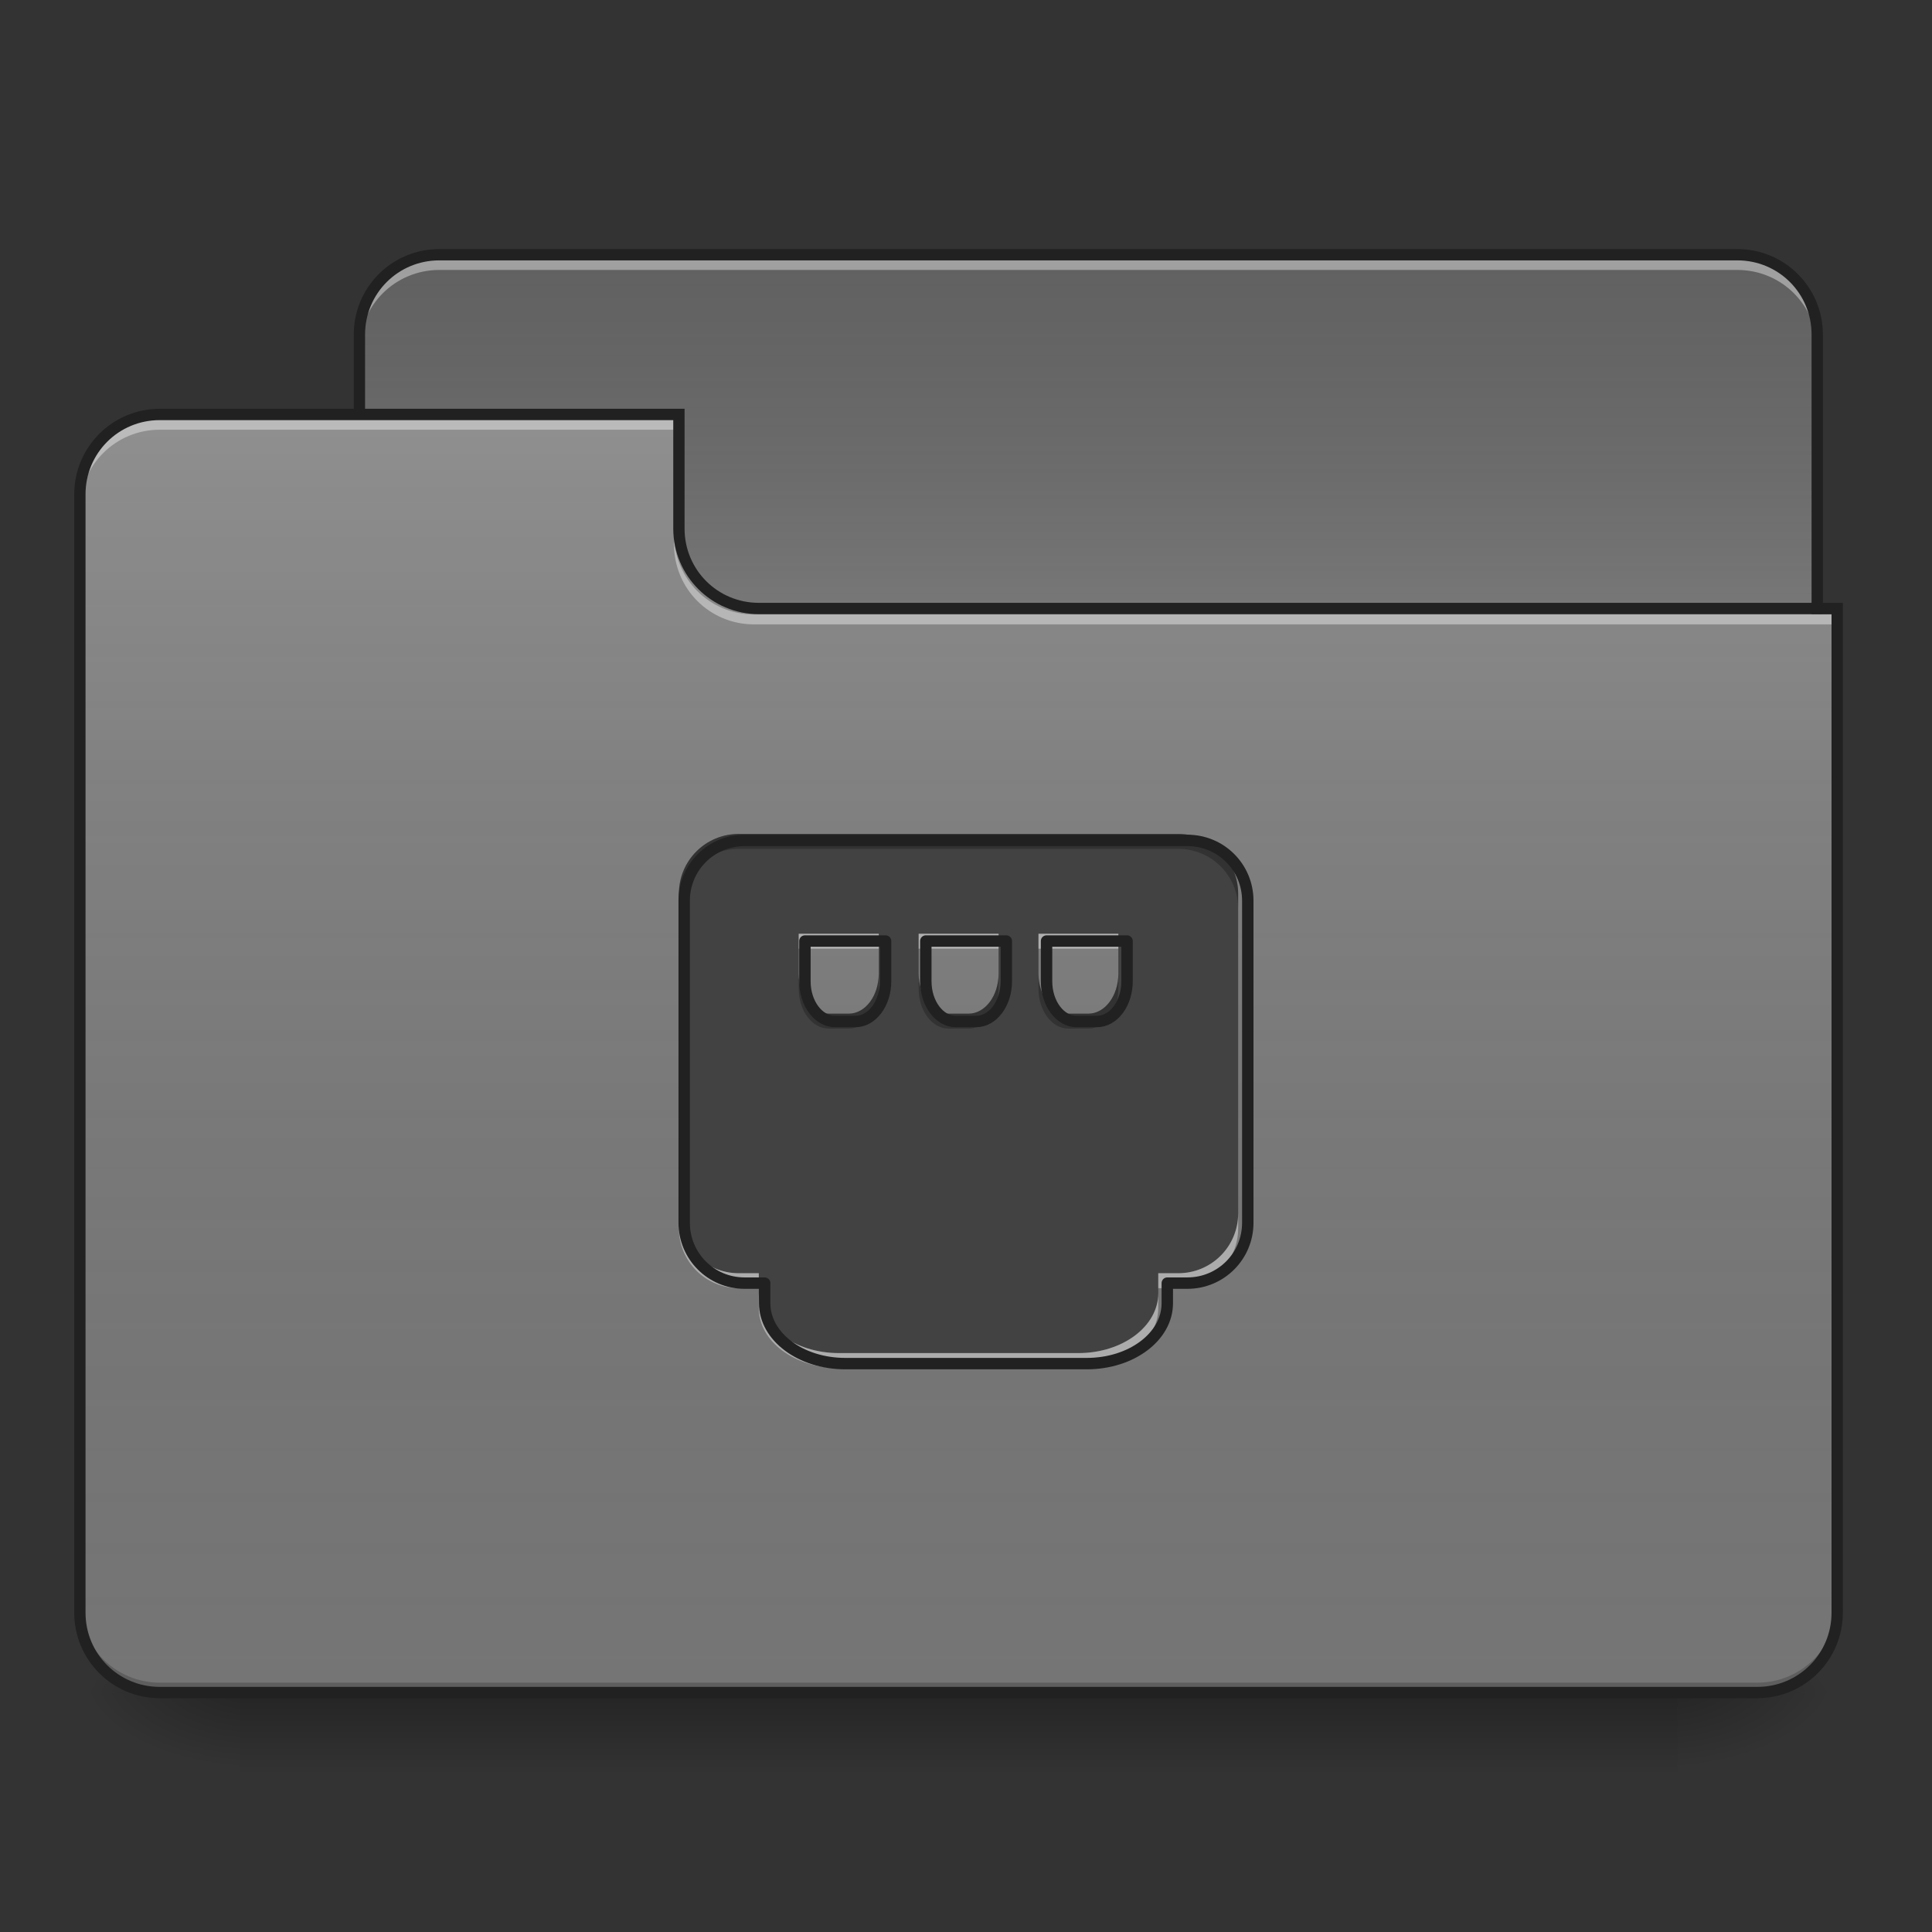 <?xml version="1.0" encoding="UTF-8"?>
<svg xmlns="http://www.w3.org/2000/svg" xmlns:xlink="http://www.w3.org/1999/xlink" width="48px" height="48px" viewBox="0 0 48 48" version="1.1">
<rect x="0" y="0" width="48" height="48" fill="#333333" stroke="none"/>
<defs>
<linearGradient id="linear0" gradientUnits="userSpaceOnUse" x1="254" y1="233.5" x2="254" y2="254.667" gradientTransform="matrix(0.094,0,0,0.094,-0,20.158)">
<stop offset="0" style="stop-color:rgb(0%,0%,0%);stop-opacity:0.275;"/>
<stop offset="1" style="stop-color:rgb(0%,0%,0%);stop-opacity:0;"/>
</linearGradient>
<radialGradient id="radial0" gradientUnits="userSpaceOnUse" cx="450.909" cy="189.579" fx="450.909" fy="189.579" r="21.167" gradientTransform="matrix(0,-0.117,-0.211,-0,81.173,95.393)">
<stop offset="0" style="stop-color:rgb(0%,0%,0%);stop-opacity:0.314;"/>
<stop offset="0.222" style="stop-color:rgb(0%,0%,0%);stop-opacity:0.275;"/>
<stop offset="1" style="stop-color:rgb(0%,0%,0%);stop-opacity:0;"/>
</radialGradient>
<radialGradient id="radial1" gradientUnits="userSpaceOnUse" cx="450.909" cy="189.579" fx="450.909" fy="189.579" r="21.167" gradientTransform="matrix(-0,0.117,0.211,0,-33.543,-11.291)">
<stop offset="0" style="stop-color:rgb(0%,0%,0%);stop-opacity:0.314;"/>
<stop offset="0.222" style="stop-color:rgb(0%,0%,0%);stop-opacity:0.275;"/>
<stop offset="1" style="stop-color:rgb(0%,0%,0%);stop-opacity:0;"/>
</radialGradient>
<radialGradient id="radial2" gradientUnits="userSpaceOnUse" cx="450.909" cy="189.579" fx="450.909" fy="189.579" r="21.167" gradientTransform="matrix(-0,-0.117,0.211,-0,-33.543,95.393)">
<stop offset="0" style="stop-color:rgb(0%,0%,0%);stop-opacity:0.314;"/>
<stop offset="0.222" style="stop-color:rgb(0%,0%,0%);stop-opacity:0.275;"/>
<stop offset="1" style="stop-color:rgb(0%,0%,0%);stop-opacity:0;"/>
</radialGradient>
<radialGradient id="radial3" gradientUnits="userSpaceOnUse" cx="450.909" cy="189.579" fx="450.909" fy="189.579" r="21.167" gradientTransform="matrix(0,0.117,-0.211,0,81.173,-11.291)">
<stop offset="0" style="stop-color:rgb(0%,0%,0%);stop-opacity:0.314;"/>
<stop offset="0.222" style="stop-color:rgb(0%,0%,0%);stop-opacity:0.275;"/>
<stop offset="1" style="stop-color:rgb(0%,0%,0%);stop-opacity:0;"/>
</radialGradient>
<linearGradient id="linear1" gradientUnits="userSpaceOnUse" x1="254" y1="-147.5" x2="254" y2="-31.083" gradientTransform="matrix(0.094,0,0,0.094,0,20.158)">
<stop offset="0" style="stop-color:rgb(64.314%,64.314%,64.314%);stop-opacity:0;"/>
<stop offset="1" style="stop-color:rgb(100%,100%,100%);stop-opacity:0.196;"/>
</linearGradient>
<linearGradient id="linear2" gradientUnits="userSpaceOnUse" x1="254" y1="233.5" x2="254" y2="-105.167" gradientTransform="matrix(0.094,0,0,0.094,-0,20.158)">
<stop offset="0" style="stop-color:rgb(34.51%,34.51%,34.51%);stop-opacity:0;"/>
<stop offset="1" style="stop-color:rgb(98.039%,98.039%,98.039%);stop-opacity:0.196;"/>
</linearGradient>
</defs>
<g id="surface1">
<path style=" stroke:none;fill-rule:nonzero;fill:url(#linear0);" d="M 5.953 42.051 L 41.676 42.051 L 41.676 44.035 L 5.953 44.035 Z M 5.953 42.051 "/>
<path style=" stroke:none;fill-rule:nonzero;fill:url(#radial0);" d="M 41.676 42.051 L 45.645 42.051 L 45.645 40.066 L 41.676 40.066 Z M 41.676 42.051 "/>
<path style=" stroke:none;fill-rule:nonzero;fill:url(#radial1);" d="M 5.953 42.051 L 1.984 42.051 L 1.984 44.035 L 5.953 44.035 Z M 5.953 42.051 "/>
<path style=" stroke:none;fill-rule:nonzero;fill:url(#radial2);" d="M 5.953 42.051 L 1.984 42.051 L 1.984 40.066 L 5.953 40.066 Z M 5.953 42.051 "/>
<path style=" stroke:none;fill-rule:nonzero;fill:url(#radial3);" d="M 41.676 42.051 L 45.645 42.051 L 45.645 44.035 L 41.676 44.035 Z M 41.676 42.051 "/>
<path style=" stroke:none;fill-rule:nonzero;fill:rgb(38.039%,38.039%,38.039%);fill-opacity:1;" d="M 10.914 6.328 L 43.164 6.328 C 44.262 6.328 45.148 7.219 45.148 8.312 L 45.148 15.754 C 45.148 16.852 44.262 17.738 43.164 17.738 L 10.914 17.738 C 9.82 17.738 8.93 16.852 8.93 15.754 L 8.93 8.312 C 8.93 7.219 9.82 6.328 10.914 6.328 Z M 10.914 6.328 "/>
<path style=" stroke:none;fill-rule:nonzero;fill:url(#linear1);" d="M 10.914 6.328 L 43.164 6.328 C 44.262 6.328 45.148 7.219 45.148 8.312 L 45.148 15.754 C 45.148 16.852 44.262 17.738 43.164 17.738 L 10.914 17.738 C 9.82 17.738 8.93 16.852 8.93 15.754 L 8.93 8.312 C 8.93 7.219 9.82 6.328 10.914 6.328 Z M 10.914 6.328 "/>
<path style=" stroke:none;fill-rule:nonzero;fill:rgb(100%,100%,100%);fill-opacity:0.392;" d="M 10.914 6.457 C 9.816 6.457 8.93 7.344 8.93 8.441 L 8.93 8.691 C 8.93 7.59 9.816 6.707 10.914 6.707 L 43.164 6.707 C 44.266 6.707 45.148 7.59 45.148 8.691 L 45.148 8.441 C 45.148 7.344 44.266 6.457 43.164 6.457 Z M 10.914 6.457 "/>
<path style=" stroke:none;fill-rule:nonzero;fill:rgb(12.941%,12.941%,12.941%);fill-opacity:1;" d="M 10.914 6.188 C 9.738 6.188 8.789 7.137 8.789 8.312 L 8.789 15.754 C 8.789 16.93 9.738 17.879 10.914 17.879 L 43.164 17.879 C 44.34 17.879 45.289 16.93 45.289 15.754 L 45.289 8.312 C 45.289 7.137 44.34 6.188 43.164 6.188 Z M 10.914 6.469 L 43.164 6.469 C 44.188 6.469 45.008 7.289 45.008 8.312 L 45.008 15.754 C 45.008 16.781 44.188 17.598 43.164 17.598 L 10.914 17.598 C 9.891 17.598 9.07 16.781 9.07 15.754 L 9.07 8.312 C 9.07 7.289 9.891 6.469 10.914 6.469 Z M 10.914 6.469 "/>
<path style=" stroke:none;fill-rule:nonzero;fill:rgb(45.882%,45.882%,45.882%);fill-opacity:1;" d="M 3.969 10.297 C 2.871 10.297 1.984 11.184 1.984 12.281 L 1.984 40.066 C 1.984 41.164 2.871 42.051 3.969 42.051 L 43.66 42.051 C 44.762 42.051 45.645 41.164 45.645 40.066 L 45.645 15.258 L 18.852 15.258 C 17.754 15.258 16.867 14.375 16.867 13.273 L 16.867 10.297 Z M 3.969 10.297 "/>
<path style=" stroke:none;fill-rule:nonzero;fill:url(#linear2);" d="M 3.969 10.297 C 2.871 10.297 1.984 11.184 1.984 12.281 L 1.984 40.066 C 1.984 41.164 2.871 42.051 3.969 42.051 L 43.66 42.051 C 44.762 42.051 45.645 41.164 45.645 40.066 L 45.645 15.258 L 18.852 15.258 C 17.754 15.258 16.867 14.375 16.867 13.273 L 16.867 10.297 Z M 3.969 10.297 "/>
<path style=" stroke:none;fill-rule:nonzero;fill:rgb(0%,0%,0%);fill-opacity:0.196;" d="M 3.969 42.051 C 2.871 42.051 1.984 41.164 1.984 40.066 L 1.984 39.816 C 1.984 40.918 2.871 41.805 3.969 41.805 L 43.66 41.805 C 44.762 41.805 45.645 40.918 45.645 39.816 L 45.645 40.066 C 45.645 41.164 44.762 42.051 43.66 42.051 Z M 3.969 42.051 "/>
<path style=" stroke:none;fill-rule:nonzero;fill:rgb(100%,100%,100%);fill-opacity:0.392;" d="M 3.969 10.426 C 2.871 10.426 1.984 11.312 1.984 12.41 L 1.984 12.66 C 1.984 11.559 2.871 10.676 3.969 10.676 L 16.867 10.676 L 16.867 10.426 Z M 3.969 10.426 "/>
<path style=" stroke:none;fill-rule:nonzero;fill:rgb(100%,100%,100%);fill-opacity:0.392;" d="M 18.73 15.512 C 17.629 15.512 16.746 14.625 16.746 13.527 L 16.746 13.277 C 16.746 14.379 17.629 15.266 18.73 15.266 L 45.645 15.266 L 45.645 15.512 Z M 18.73 15.512 "/>
<path style=" stroke:none;fill-rule:nonzero;fill:rgb(12.941%,12.941%,12.941%);fill-opacity:1;" d="M 3.969 10.156 C 2.793 10.156 1.844 11.109 1.844 12.281 L 1.844 40.066 C 1.844 41.242 2.793 42.191 3.969 42.191 L 43.66 42.191 C 44.836 42.191 45.785 41.242 45.785 40.066 L 45.785 14.977 L 18.852 14.977 C 17.828 14.977 17.008 14.156 17.008 13.133 L 17.008 10.156 Z M 3.969 10.438 L 16.727 10.438 L 16.727 13.133 C 16.727 14.309 17.68 15.258 18.852 15.258 L 45.504 15.258 L 45.504 40.066 C 45.504 41.09 44.684 41.91 43.66 41.91 L 3.969 41.91 C 2.945 41.91 2.125 41.09 2.125 40.066 L 2.125 12.281 C 2.125 11.258 2.945 10.438 3.969 10.438 Z M 3.969 10.438 "/>
<path style=" stroke:none;fill-rule:nonzero;fill:rgb(25.882%,25.882%,25.882%);fill-opacity:0.977;" d="M 18.355 20.719 C 17.531 20.719 16.867 21.379 16.867 22.207 L 16.867 30.145 C 16.867 30.969 17.531 31.633 18.355 31.633 L 18.852 31.633 L 18.852 32.129 C 18.852 32.953 19.738 33.617 20.84 33.617 L 26.793 33.617 C 27.891 33.617 28.777 32.953 28.777 32.129 L 28.777 31.633 L 29.273 31.633 C 30.098 31.633 30.762 30.969 30.762 30.145 L 30.762 22.207 C 30.762 21.379 30.098 20.719 29.273 20.719 Z M 19.844 23.199 L 21.832 23.199 L 21.832 24.191 C 21.832 24.738 21.5 25.184 21.086 25.184 L 20.59 25.184 C 20.176 25.184 19.844 24.738 19.844 24.191 Z M 22.824 23.199 L 24.809 23.199 L 24.809 24.191 C 24.809 24.738 24.477 25.184 24.062 25.184 L 23.566 25.184 C 23.156 25.184 22.824 24.738 22.824 24.191 Z M 25.801 23.199 L 27.785 23.199 L 27.785 24.191 C 27.785 24.738 27.453 25.184 27.039 25.184 L 26.543 25.184 C 26.133 25.184 25.801 24.738 25.801 24.191 Z M 25.801 23.199 "/>
<path style=" stroke:none;fill-rule:nonzero;fill:rgb(100%,100%,100%);fill-opacity:0.392;" d="M 19.844 23.199 L 19.844 23.57 L 21.832 23.57 L 21.832 23.199 Z M 22.824 23.199 L 22.824 23.57 L 24.809 23.57 L 24.809 23.199 Z M 25.801 23.199 L 25.801 23.57 L 27.785 23.57 L 27.785 23.199 Z M 16.867 30.145 L 16.867 30.516 C 16.867 31.34 17.531 32.004 18.355 32.004 L 18.852 32.004 L 18.852 31.633 L 18.355 31.633 C 17.531 31.633 16.867 30.969 16.867 30.145 Z M 30.762 30.145 C 30.762 30.969 30.098 31.633 29.273 31.633 L 28.777 31.633 L 28.777 32.004 L 29.273 32.004 C 30.098 32.004 30.762 31.34 30.762 30.516 Z M 18.852 32.129 L 18.852 32.5 C 18.852 33.324 19.738 33.988 20.84 33.988 L 26.793 33.988 C 27.891 33.988 28.777 33.324 28.777 32.5 L 28.777 32.129 C 28.777 32.953 27.891 33.617 26.793 33.617 L 20.84 33.617 C 19.738 33.617 18.852 32.953 18.852 32.129 Z M 18.852 32.129 "/>
<path style=" stroke:none;fill-rule:nonzero;fill:rgb(0%,0%,0%);fill-opacity:0.235;" d="M 18.355 20.719 C 17.531 20.719 16.867 21.379 16.867 22.207 L 16.867 22.578 C 16.867 21.754 17.531 21.09 18.355 21.09 L 29.273 21.09 C 30.098 21.09 30.762 21.754 30.762 22.578 L 30.762 22.207 C 30.762 21.379 30.098 20.719 29.273 20.719 Z M 19.844 24.191 L 19.844 24.562 C 19.844 25.113 20.176 25.555 20.59 25.555 L 21.086 25.555 C 21.5 25.555 21.832 25.113 21.832 24.562 L 21.832 24.191 C 21.832 24.738 21.5 25.184 21.086 25.184 L 20.59 25.184 C 20.176 25.184 19.844 24.738 19.844 24.191 Z M 22.824 24.191 L 22.824 24.562 C 22.824 25.113 23.156 25.555 23.566 25.555 L 24.062 25.555 C 24.477 25.555 24.809 25.113 24.809 24.562 L 24.809 24.191 C 24.809 24.738 24.477 25.184 24.062 25.184 L 23.566 25.184 C 23.156 25.184 22.824 24.738 22.824 24.191 Z M 25.801 24.191 L 25.801 24.562 C 25.801 25.113 26.133 25.555 26.543 25.555 L 27.039 25.555 C 27.453 25.555 27.785 25.113 27.785 24.562 L 27.785 24.191 C 27.785 24.738 27.453 25.184 27.039 25.184 L 26.543 25.184 C 26.133 25.184 25.801 24.738 25.801 24.191 Z M 25.801 24.191 "/>
<path style="fill:none;stroke-width:11.339;stroke-linecap:round;stroke-linejoin:round;stroke:rgb(12.941%,12.941%,12.941%);stroke-opacity:1;stroke-miterlimit:4;" d="M 739.929 835.196 C 706.704 835.196 679.935 861.808 679.935 895.19 L 679.935 1215.16 C 679.935 1248.385 706.704 1275.154 739.929 1275.154 L 759.927 1275.154 L 759.927 1295.152 C 759.927 1328.377 795.672 1355.146 840.077 1355.146 L 1080.054 1355.146 C 1124.302 1355.146 1160.047 1328.377 1160.047 1295.152 L 1160.047 1275.154 L 1180.045 1275.154 C 1213.27 1275.154 1240.039 1248.385 1240.039 1215.16 L 1240.039 895.19 C 1240.039 861.808 1213.27 835.196 1180.045 835.196 Z M 799.924 935.186 L 880.073 935.186 L 880.073 975.183 C 880.073 997.228 866.689 1015.179 849.998 1015.179 L 830 1015.179 C 813.308 1015.179 799.924 997.228 799.924 975.183 Z M 920.07 935.186 L 1000.062 935.186 L 1000.062 975.183 C 1000.062 997.228 986.677 1015.179 969.986 1015.179 L 949.988 1015.179 C 933.454 1015.179 920.07 997.228 920.07 975.183 Z M 1040.058 935.186 L 1120.051 935.186 L 1120.051 975.183 C 1120.051 997.228 1106.666 1015.179 1089.975 1015.179 L 1069.977 1015.179 C 1053.443 1015.179 1040.058 997.228 1040.058 975.183 Z M 1040.058 935.186 " transform="matrix(0.025,0,0,0.025,0,0)"/>
</g>
</svg>
